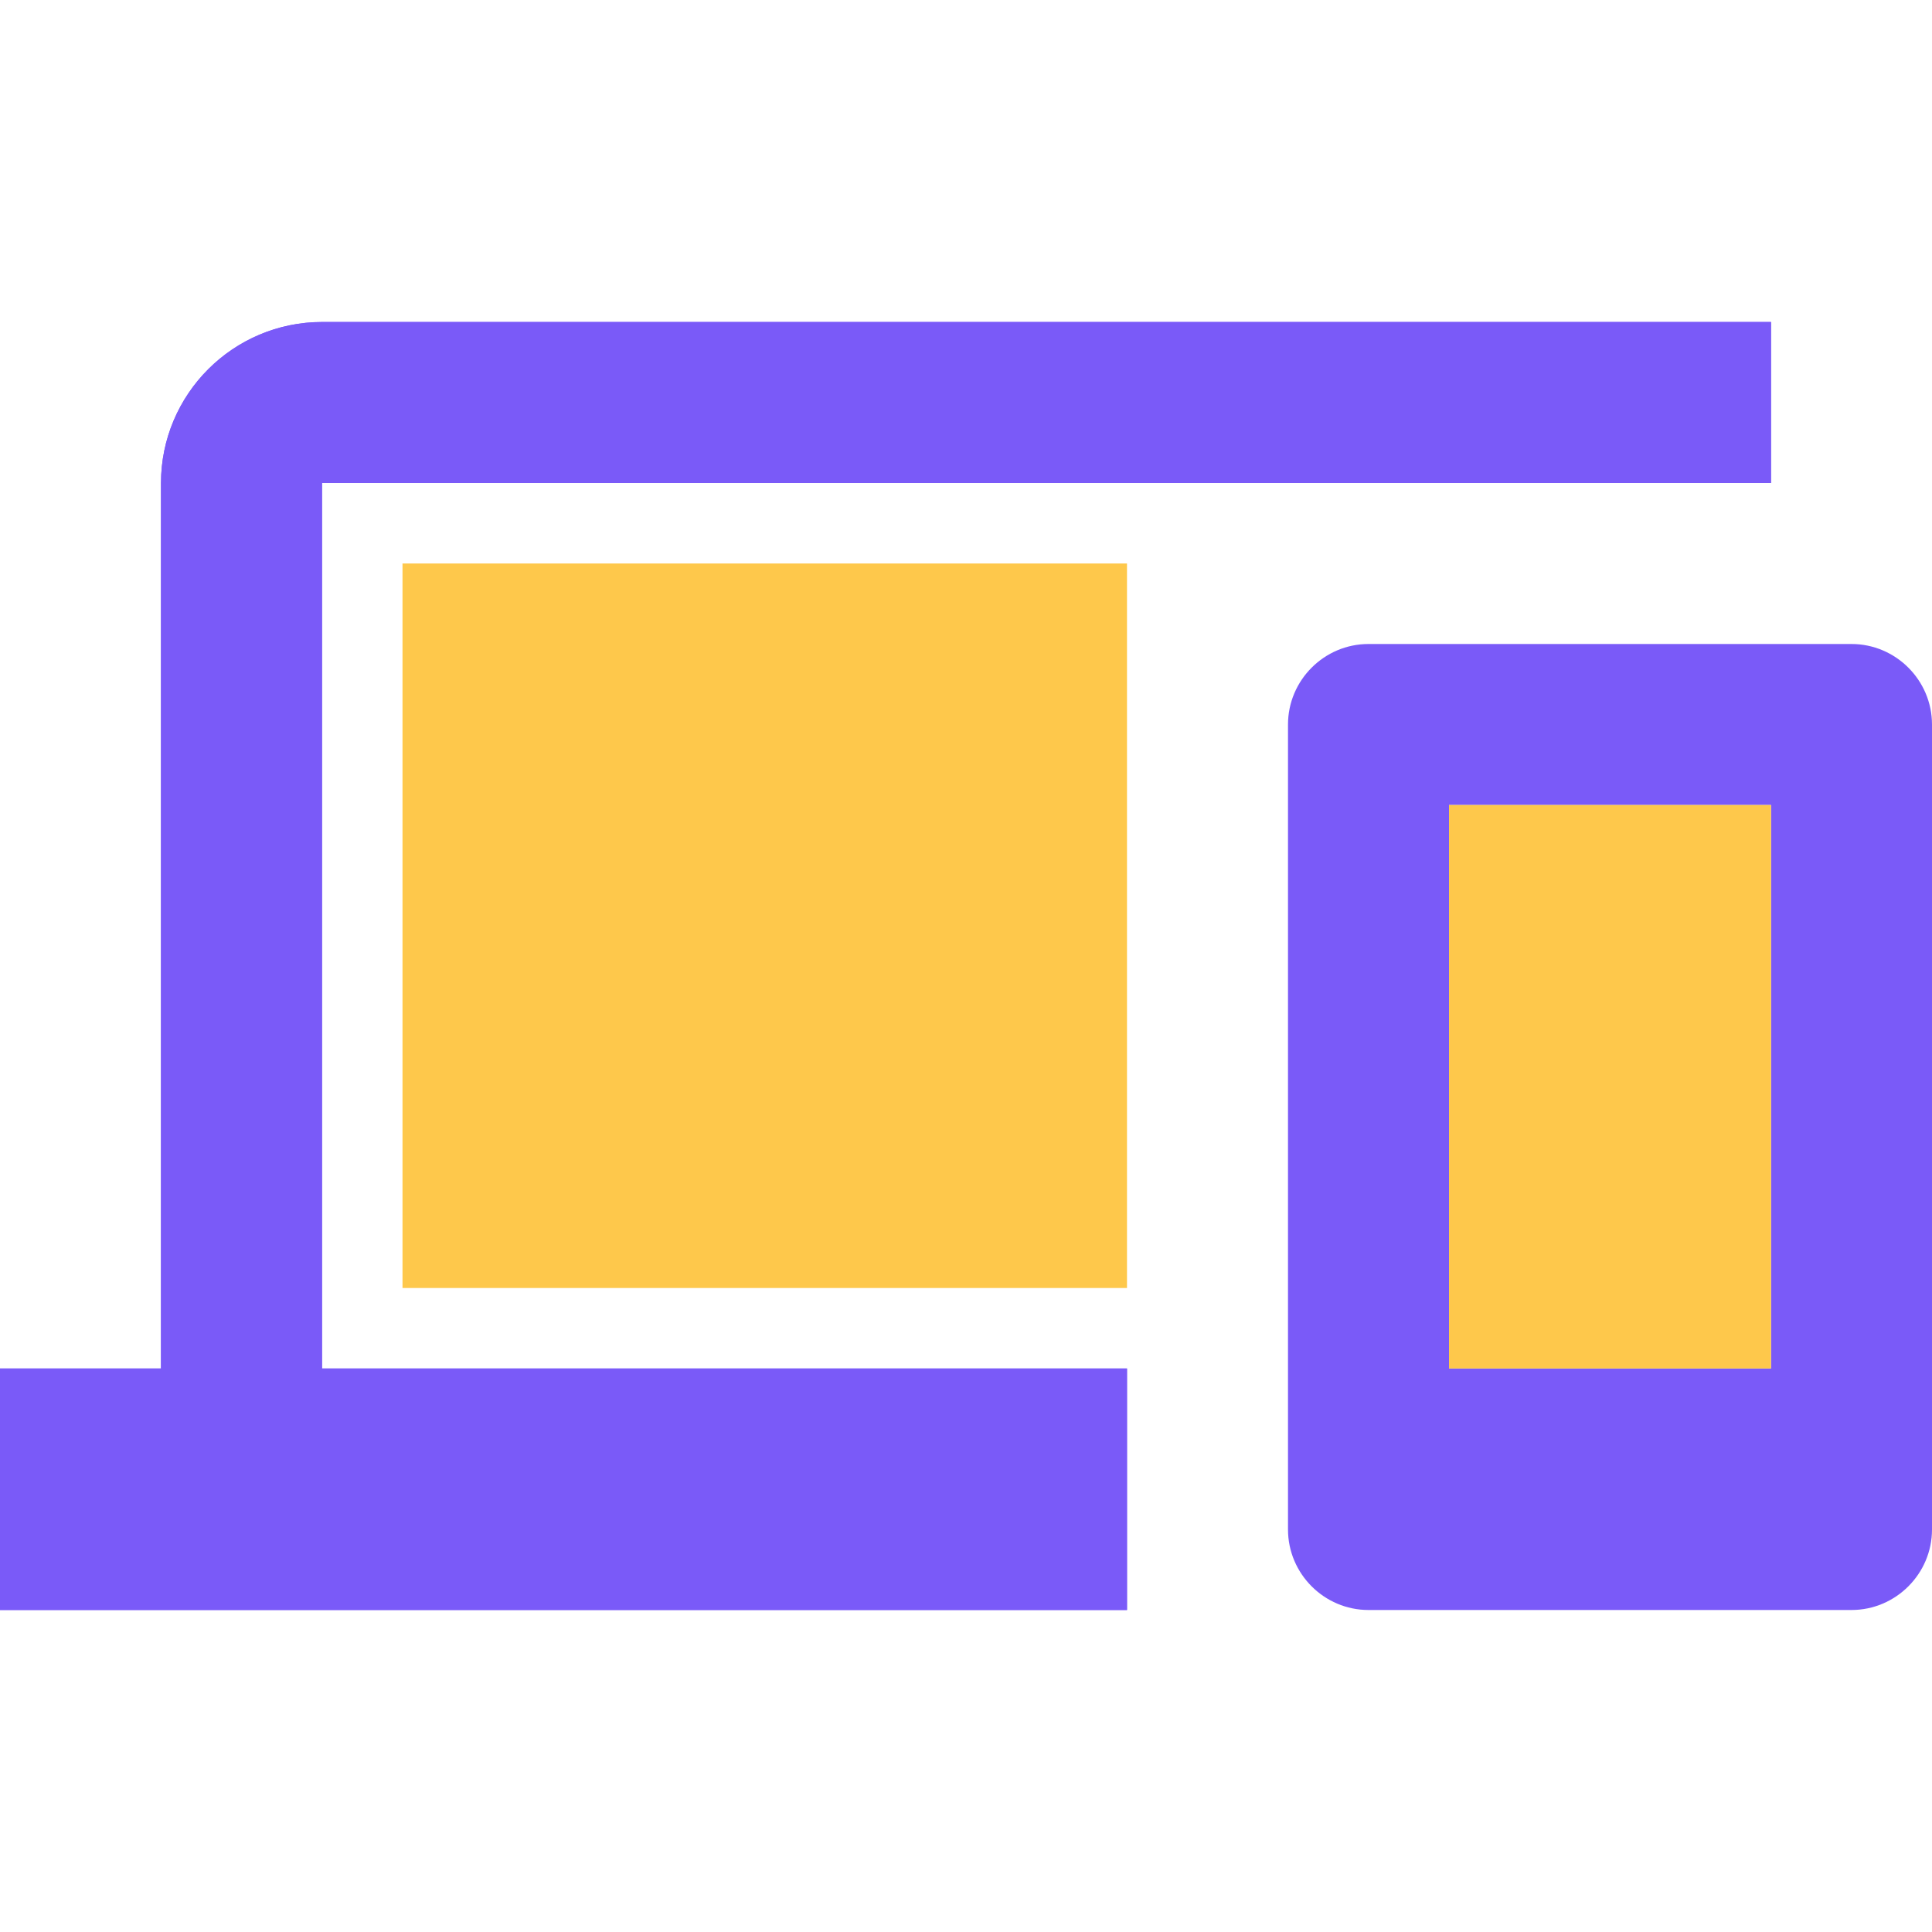 <svg width="24" height="24" viewBox="0 0 24 24" fill="none" xmlns="http://www.w3.org/2000/svg">
<g clip-path="url(#clip0_92_5349)">
<path d="M4 6H22V4H4C2.9 4 2 4.9 2 6V17H0V20H14V17H4V6ZM23 8H17C16.45 8 16 8.45 16 9V19C16 19.55 16.45 20 17 20H23C23.55 20 24 19.55 24 19V9C24 8.45 23.55 8 23 8ZM22 17H18V10H22V17Z" fill="#7A5AF8"/>
</g>
<rect x="18" y="10" width="4" height="7" fill="#FEC84B"/>
<path d="M21 5H4C3.448 5 3 5.448 3 6V17.5" stroke="#7A5AF8" stroke-width="2" stroke-linecap="square"/>
<rect y="17" width="14" height="3" fill="#7A5AF8"/>
<rect x="5" y="7" width="9" height="9" fill="#FEC84B"/>
<defs>
<clipPath id="clip0_92_5349">
<rect width="24" height="24" fill="white"/>
</clipPath>
</defs>
</svg>
